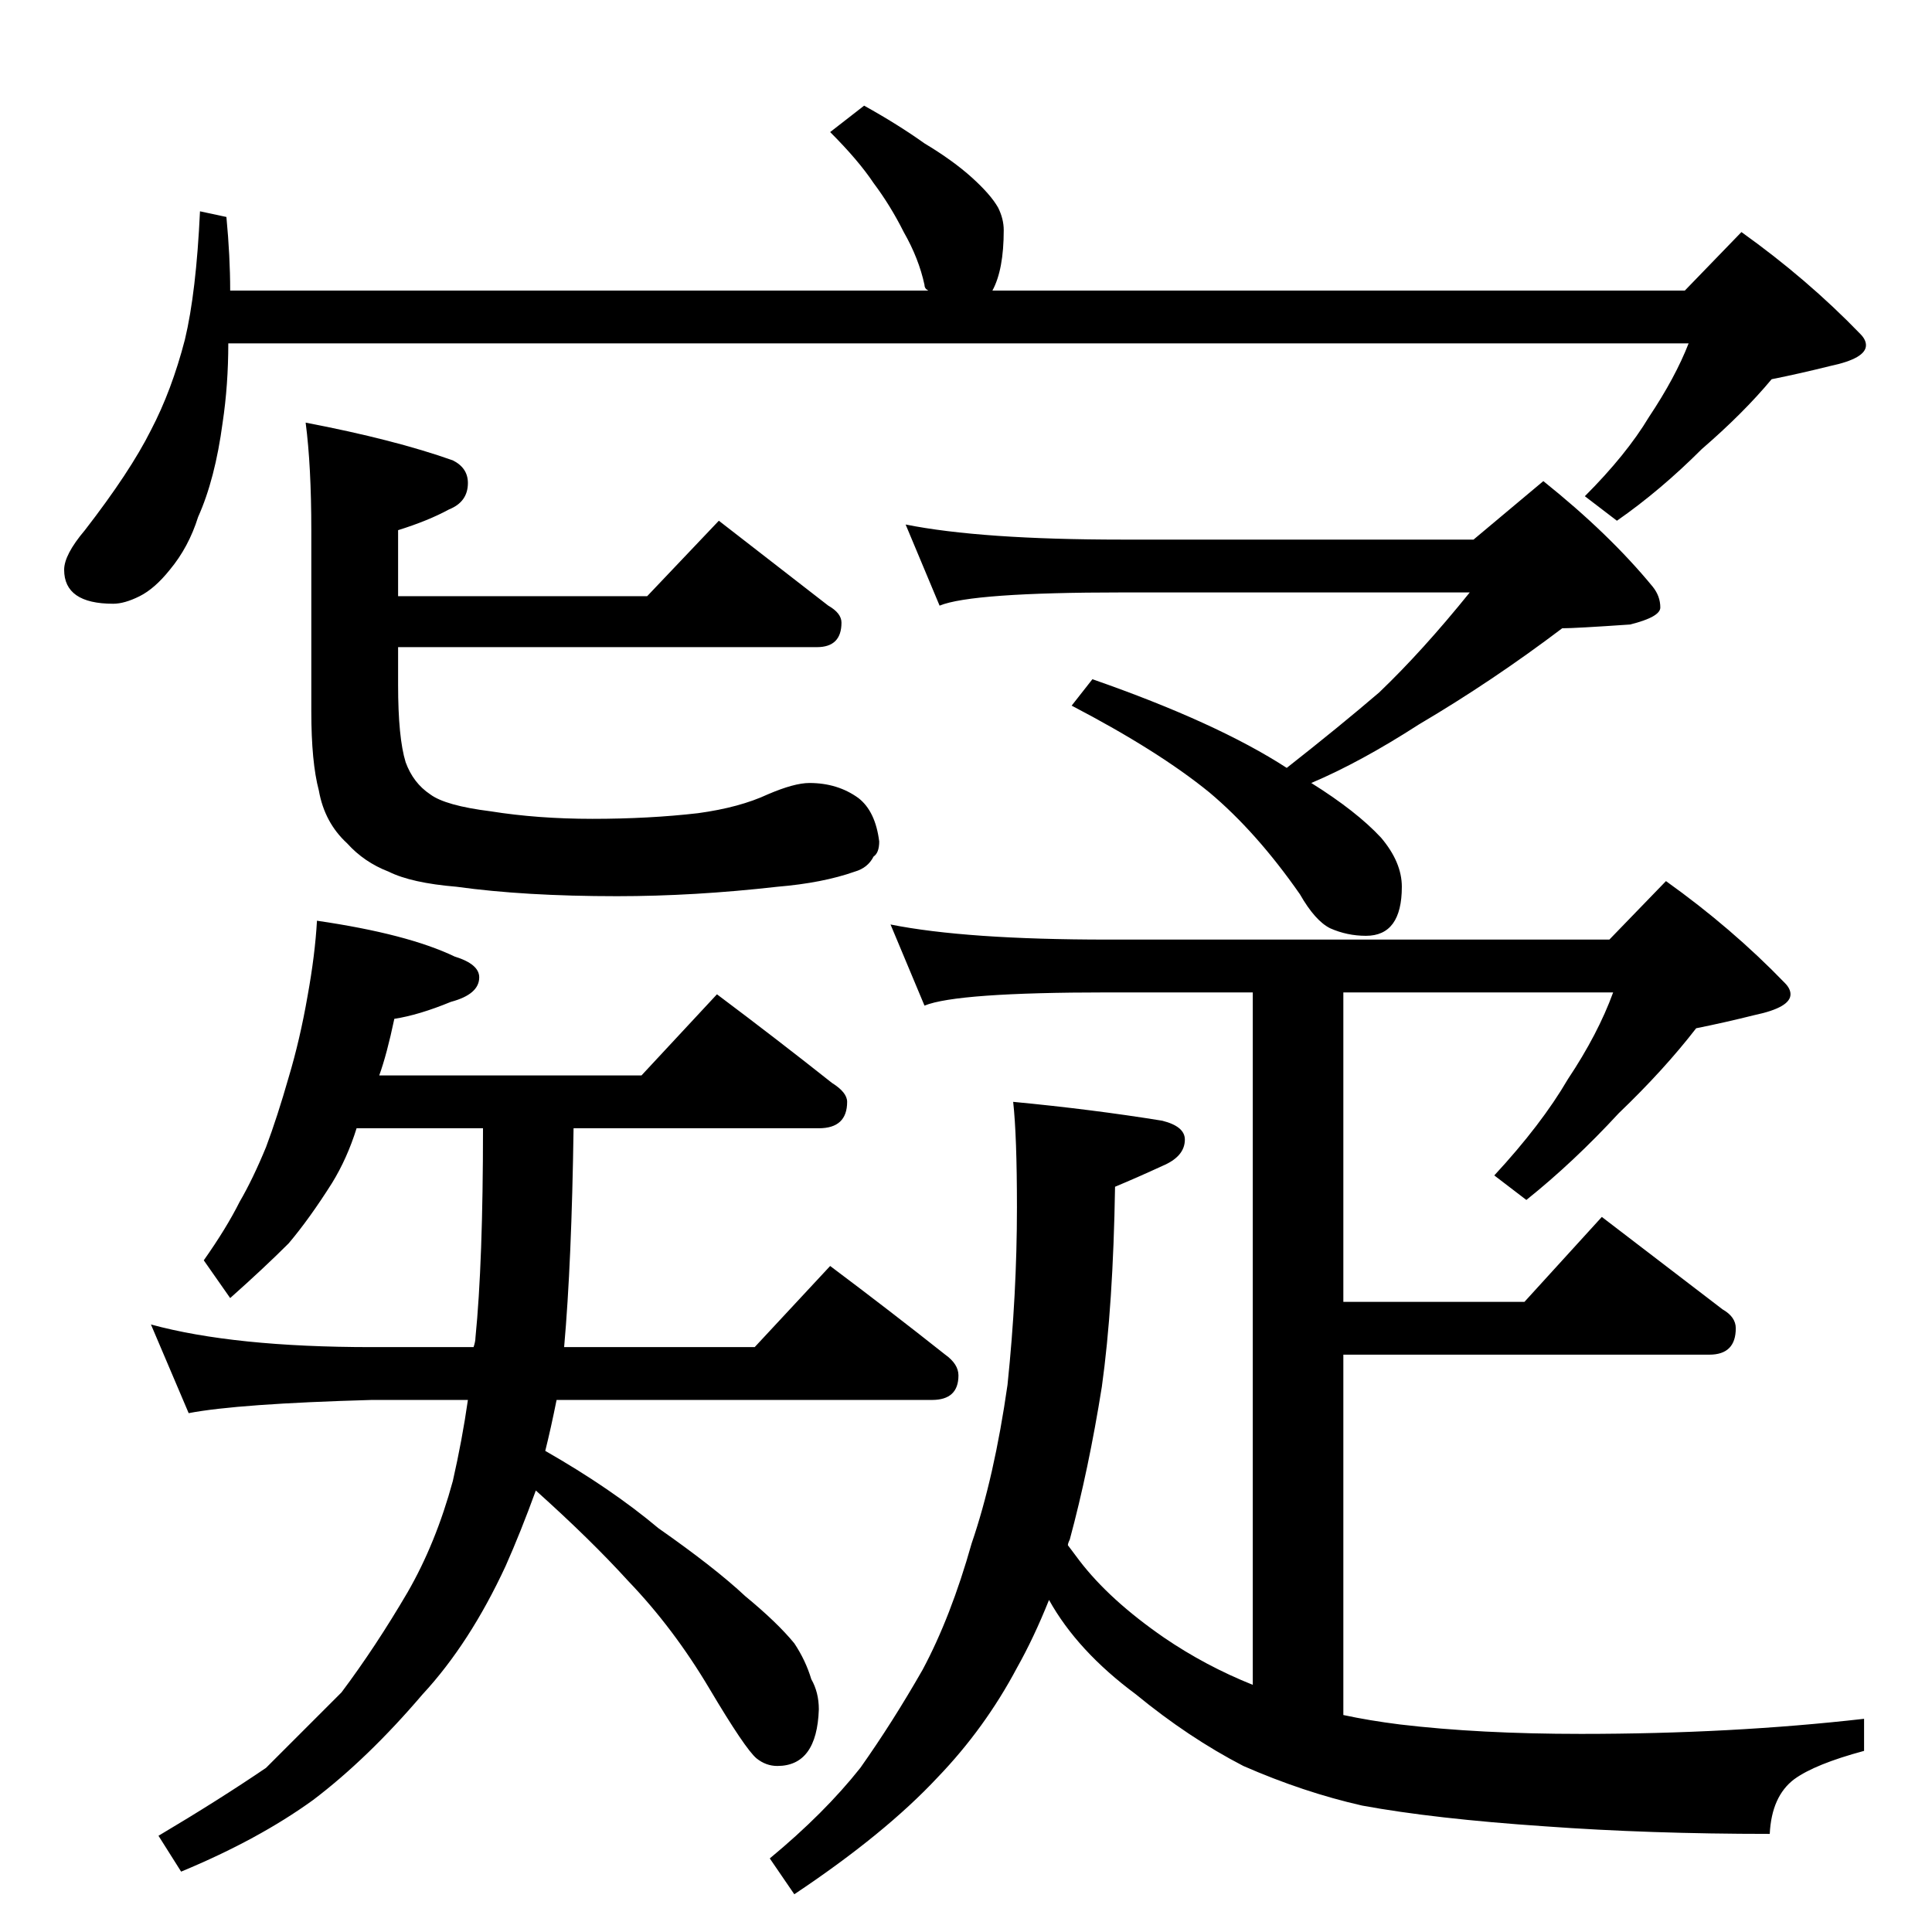 <?xml version="1.0" standalone="no"?>
<!DOCTYPE svg PUBLIC "-//W3C//DTD SVG 1.1//EN" "http://www.w3.org/Graphics/SVG/1.1/DTD/svg11.dtd" >
<svg xmlns="http://www.w3.org/2000/svg" xmlns:xlink="http://www.w3.org/1999/xlink" version="1.1" viewBox="0 -204 1024 1024">
  <g transform="matrix(1 0 0 -1 0 820)">
   <path fill="currentColor"
d="M458 968q18 -10 32 -20q15 -9 25 -18t14 -16q3 -6 3 -12q0 -21 -6 -32h367l30 31q35 -25 63 -54q3 -3 3 -6q0 -7 -19 -11q-16 -4 -31 -7q-15 -18 -37 -37q-22 -22 -45 -38l-17 13q22 22 34 42q14 21 21 39h-774q0 -22 -3 -42q-4 -30 -13 -50q-5 -16 -15 -28
q-8 -10 -16 -14t-14 -4q-26 0 -26 18q0 8 11 21q24 31 35 53q11 21 18 48q6 25 8 68l14 -3q2 -21 2 -39h370q-2 1 -2 3q-3 14 -11 28q-7 14 -16 26q-8 12 -23 27zM168 536q48 -7 73 -19q13 -4 13 -11q0 -9 -15 -13q-17 -7 -30 -9q-4 -19 -8 -30h139l40 43q32 -24 61 -47
q8 -5 8 -10q0 -14 -15 -14h-130q-1 -71 -5 -116h101l40 43q32 -24 61 -47q7 -5 7 -11q0 -13 -14 -13h-199q-3 -15 -6 -27q35 -20 60 -41q30 -21 46 -36q17 -14 26 -25q6 -9 9 -19q4 -7 4 -16q-1 -30 -22 -30q-6 0 -11 4q-6 5 -25 37t-43 57q-20 22 -49 48q-8 -22 -16 -40
q-19 -41 -44 -68q-29 -34 -58 -56q-29 -21 -70 -38l-12 19q32 19 57 36l40 40q18 24 35 53q15 26 24 59q5 22 8 43h-51q-71 -2 -97 -7l-20 47q44 -12 117 -12h54q1 3 1 5q4 40 4 111h-67q-5 -16 -13 -29q-12 -19 -23 -32q-13 -13 -31 -29l-14 20q12 17 19 31q7 12 14 29
q6 16 12 37q6 20 10 43q4 22 5 40zM480 746q40 -8 115 -8h186l37 31q35 -28 58 -56q4 -5 4 -11q0 -5 -16 -9q-29 -2 -36 -2q-37 -28 -76 -51q-31 -20 -57 -31q24 -15 37 -29q11 -13 11 -26q0 -26 -19 -26q-10 0 -19 4q-8 4 -16 18q-23 33 -48 54q-27 22 -73 46l11 14
q66 -23 103 -47q28 22 49 40q23 22 48 53h-184q-80 0 -97 -7zM472 534q40 -8 115 -8h266l30 31q35 -25 63 -54q3 -3 3 -6q0 -7 -19 -11q-16 -4 -31 -7q-17 -22 -41 -45q-24 -26 -49 -46l-17 13q25 27 39 51q16 24 24 46h-143v-164h96l41 45l64 -49q7 -4 7 -10q0 -14 -14 -14
h-194v-191q14 -3 30 -5q42 -5 96 -5q80 0 150 8v-17q-26 -7 -37 -15q-12 -9 -13 -29q-64 0 -119 4q-59 4 -97 11q-31 7 -63 21q-29 15 -57 38q-31 23 -46 50q-8 -20 -17 -36q-17 -32 -42 -58q-28 -30 -76 -62l-13 19q29 24 48 48q17 24 33 52q15 28 26 67q12 35 19 84
q5 48 5 94q0 38 -2 56q42 -4 79 -10q12 -3 12 -10q0 -9 -12 -14q-13 -6 -25 -11q-1 -63 -7 -106q-7 -44 -17 -81q-1 -2 -1 -3l6 -8q16 -21 45 -41q22 -15 47 -25v367h-77q-80 0 -97 -7zM381 748l58 -45q7 -4 7 -9q0 -13 -13 -13h-222v-20q0 -28 4 -41q4 -11 13 -17
q8 -6 32 -9q25 -4 54 -4q30 0 56 3q22 3 37 10q14 6 22 6q15 0 26 -8q9 -7 11 -23q0 -6 -3 -8q-3 -6 -10 -8q-17 -6 -41 -8q-44 -5 -85 -5q-49 0 -85 5q-24 2 -36 8q-13 5 -22 15q-12 11 -15 28q-4 15 -4 42v96q0 34 -3 57q47 -9 78 -20q8 -4 8 -12q0 -10 -10 -14
q-11 -6 -27 -11v-35h132z" />
  </g>

</svg>
